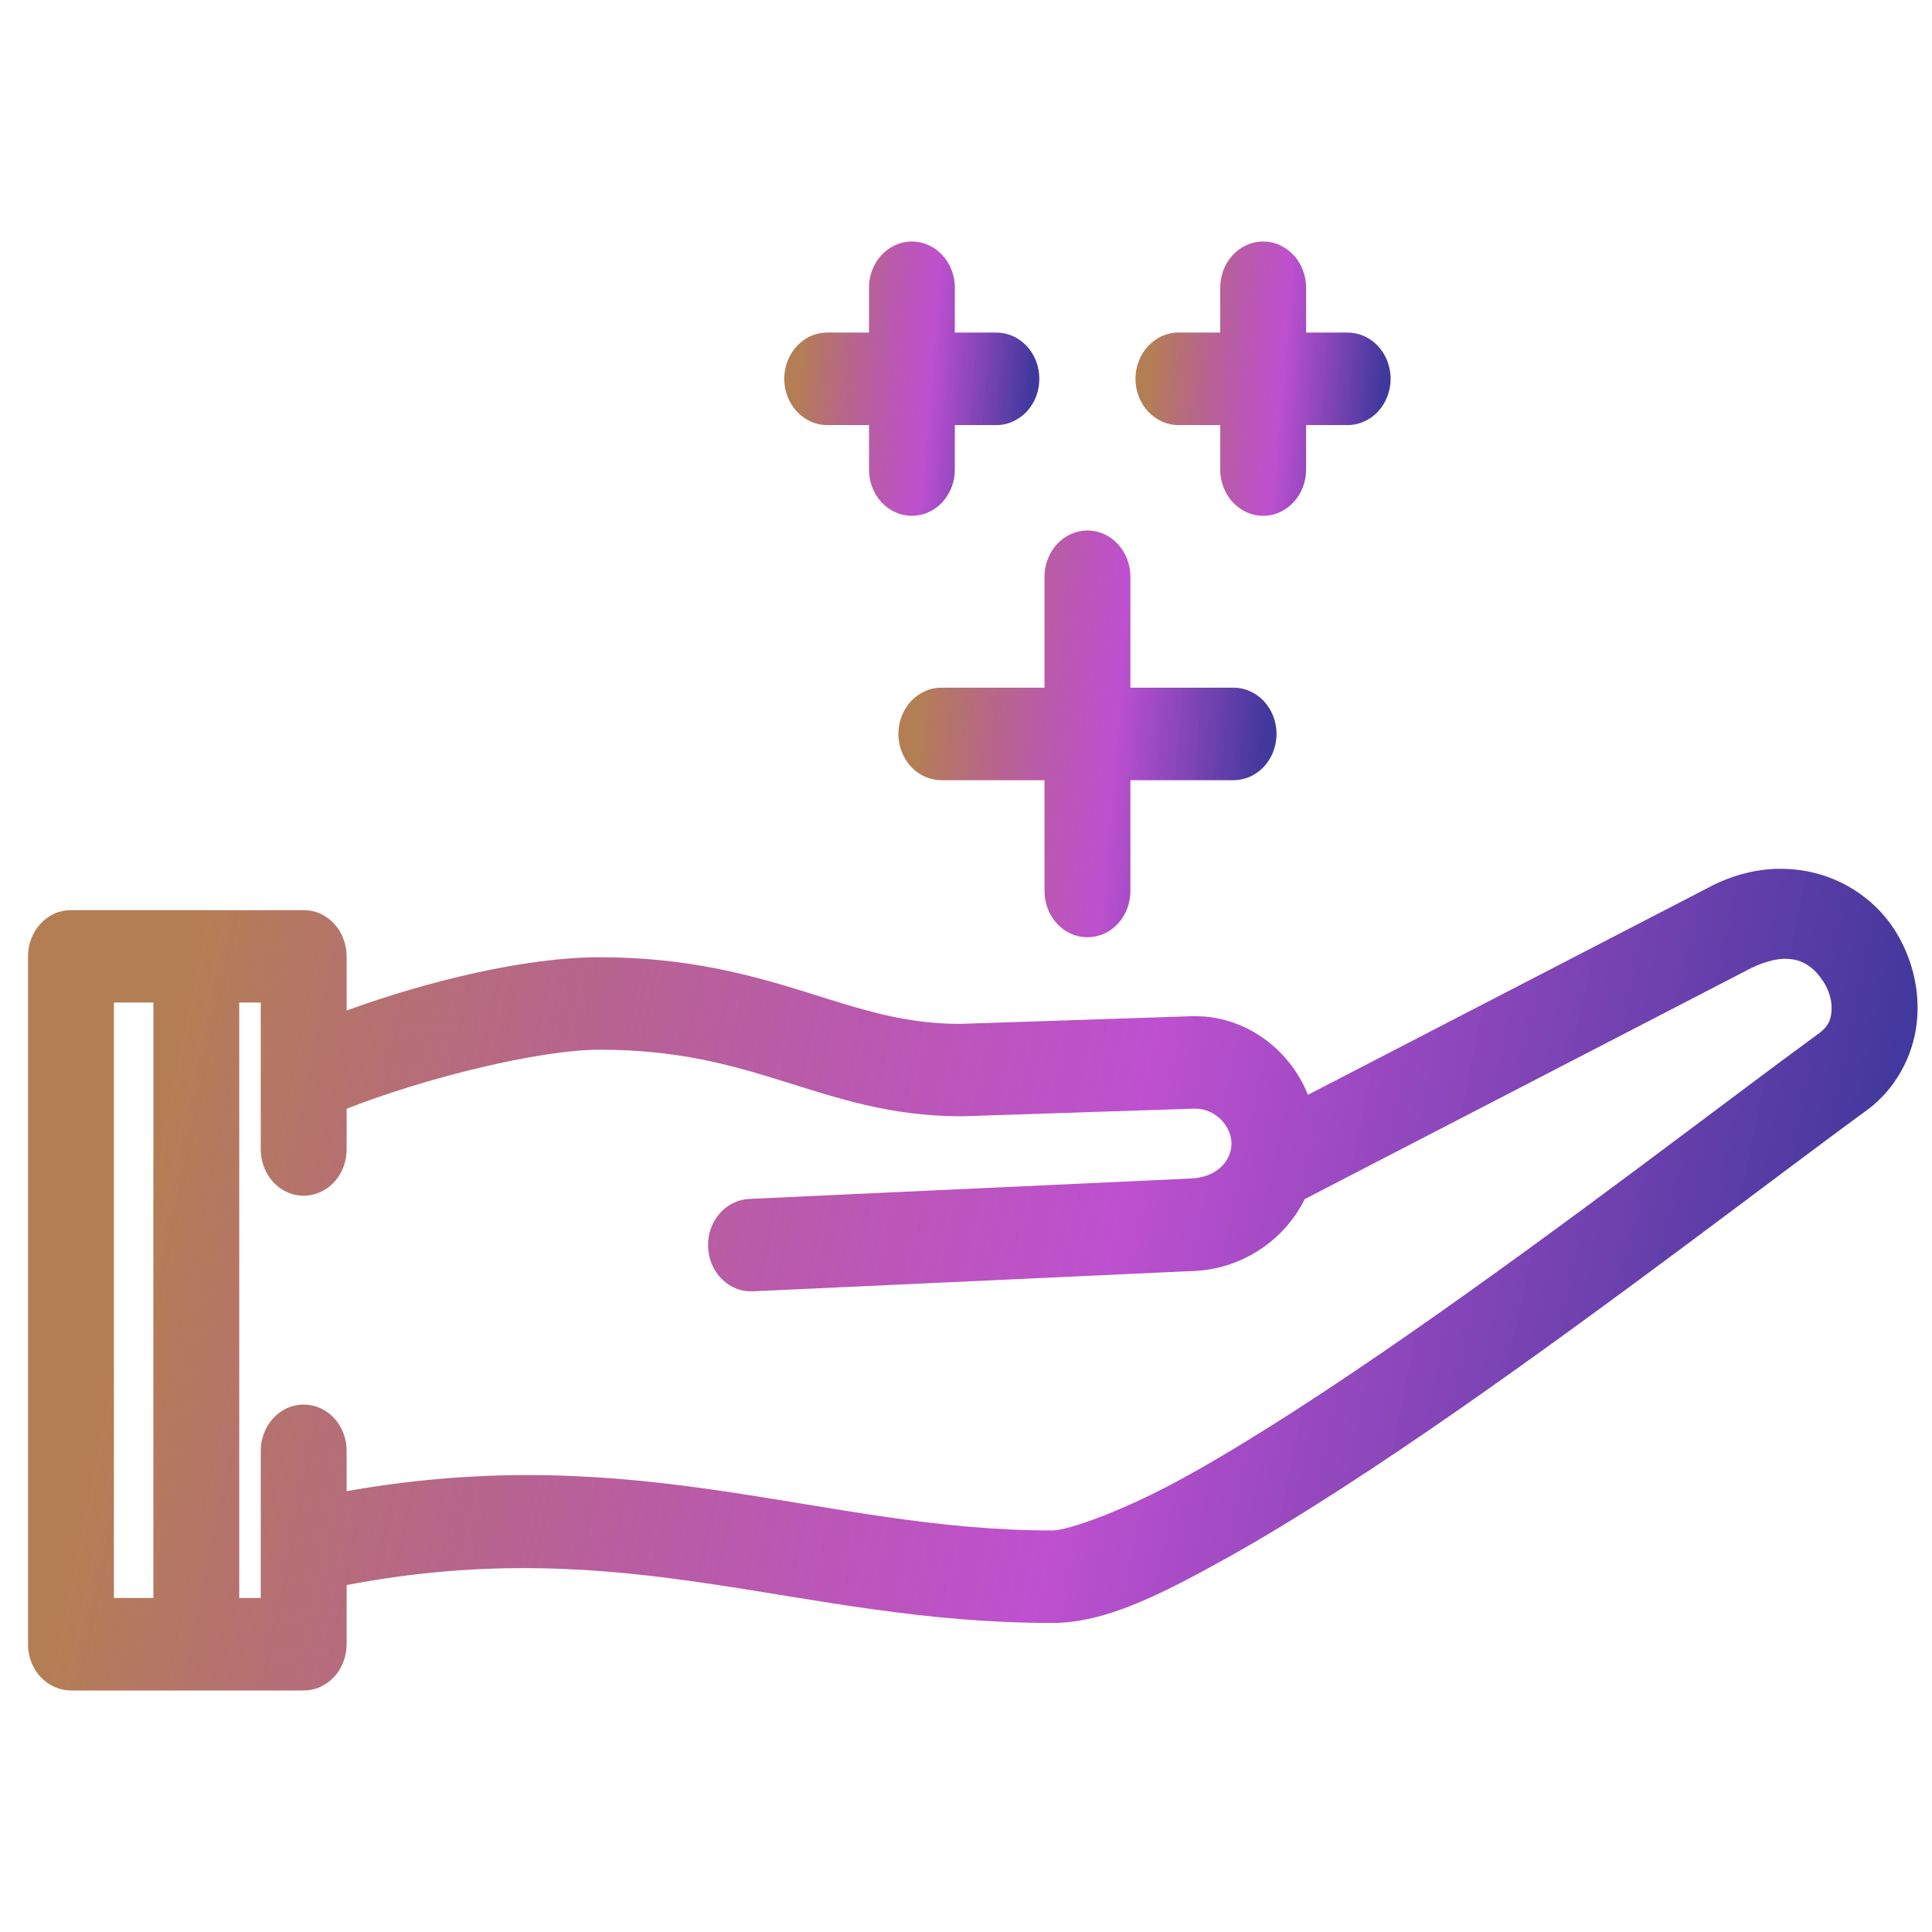 <svg width="24" height="24" viewBox="0 0 24 24" fill="none" xmlns="http://www.w3.org/2000/svg">
<path fill-rule="evenodd" clip-rule="evenodd" d="M22.099 10.792C21.824 10.796 21.534 10.865 21.244 11.014C21.244 11.015 21.244 11.015 21.244 11.015L16.248 13.6C16.011 13.011 15.441 12.604 14.8 12.624C14.8 12.624 14.799 12.624 14.799 12.624L11.929 12.719C11.226 12.719 10.695 12.537 10.024 12.328C9.351 12.118 8.551 11.891 7.445 11.891C6.534 11.891 5.306 12.188 4.306 12.553V11.88C4.306 11.805 4.292 11.729 4.265 11.66C4.239 11.591 4.199 11.527 4.15 11.474C4.1 11.421 4.041 11.378 3.977 11.349C3.912 11.32 3.842 11.306 3.772 11.306H0.881C0.811 11.306 0.742 11.32 0.677 11.349C0.612 11.378 0.553 11.421 0.504 11.474C0.455 11.527 0.415 11.591 0.388 11.66C0.362 11.729 0.348 11.805 0.348 11.88V14.227V20.425C0.348 20.501 0.362 20.576 0.388 20.645C0.415 20.715 0.455 20.779 0.504 20.832C0.553 20.885 0.612 20.927 0.677 20.956C0.742 20.985 0.811 21 0.881 21H3.772C3.842 21 3.912 20.985 3.977 20.956C4.041 20.927 4.1 20.885 4.15 20.832C4.199 20.779 4.239 20.715 4.265 20.645C4.292 20.576 4.306 20.501 4.306 20.425V19.69C7.818 19.021 9.907 20.161 13.071 20.161C13.071 20.161 13.071 20.161 13.072 20.161C13.726 20.161 14.412 19.816 15.27 19.337C16.129 18.857 17.11 18.213 18.104 17.523C20.09 16.141 22.125 14.568 23.185 13.795C23.185 13.795 23.185 13.795 23.186 13.795C23.549 13.531 23.767 13.115 23.811 12.702C23.855 12.29 23.748 11.885 23.535 11.551C23.241 11.092 22.706 10.784 22.099 10.793L22.099 10.792ZM22.172 11.911C22.412 11.907 22.555 12.045 22.656 12.202C22.732 12.322 22.763 12.463 22.751 12.57C22.74 12.677 22.709 12.755 22.588 12.843C22.588 12.843 22.588 12.843 22.587 12.843C21.497 13.638 19.481 15.197 17.525 16.557C16.547 17.237 15.586 17.866 14.779 18.316C13.972 18.767 13.272 19.011 13.07 19.012C10.207 19.012 7.969 17.875 4.306 18.524V18.029C4.307 17.953 4.294 17.878 4.267 17.807C4.241 17.737 4.202 17.672 4.152 17.619C4.103 17.564 4.043 17.521 3.978 17.492C3.913 17.463 3.843 17.448 3.773 17.448C3.702 17.448 3.632 17.463 3.567 17.492C3.502 17.521 3.443 17.564 3.393 17.619C3.344 17.672 3.304 17.737 3.278 17.807C3.252 17.878 3.238 17.953 3.239 18.029V19.851H2.972V12.454H3.239V14.272C3.238 14.348 3.252 14.424 3.278 14.494C3.304 14.564 3.344 14.629 3.393 14.683C3.443 14.737 3.502 14.78 3.567 14.809C3.632 14.839 3.702 14.854 3.773 14.854C3.843 14.854 3.913 14.838 3.978 14.809C4.043 14.78 4.103 14.737 4.152 14.683C4.202 14.629 4.241 14.564 4.267 14.494C4.294 14.424 4.307 14.348 4.306 14.272V13.774C5.248 13.4 6.69 13.04 7.446 13.04C8.42 13.04 9.072 13.227 9.728 13.431C10.384 13.635 11.056 13.867 11.935 13.867C11.94 13.867 11.945 13.867 11.951 13.867L14.831 13.772C15.101 13.764 15.298 13.993 15.298 14.206C15.298 14.424 15.111 14.627 14.795 14.64C14.794 14.64 14.793 14.64 14.793 14.64L9.314 14.893C9.243 14.896 9.173 14.913 9.109 14.944C9.045 14.975 8.987 15.02 8.939 15.076C8.891 15.131 8.853 15.197 8.828 15.268C8.804 15.34 8.793 15.416 8.796 15.492C8.799 15.568 8.816 15.643 8.846 15.712C8.876 15.78 8.919 15.843 8.971 15.893C9.023 15.944 9.085 15.984 9.151 16.009C9.218 16.035 9.289 16.045 9.359 16.041L14.836 15.788L14.838 15.788C15.412 15.764 15.95 15.42 16.207 14.896L21.707 12.05C21.707 12.05 21.707 12.05 21.707 12.049C21.894 11.953 22.047 11.912 22.172 11.91L22.172 11.911ZM1.415 12.454H1.905V19.851H1.415V14.227V12.454Z" fill="url(#paint0_linear_2491_12933)"/>
<path fill-rule="evenodd" clip-rule="evenodd" d="M13.501 6.59C13.431 6.591 13.361 6.607 13.297 6.637C13.233 6.667 13.175 6.71 13.126 6.764C13.078 6.818 13.039 6.882 13.013 6.952C12.987 7.022 12.974 7.097 12.975 7.172V8.543H11.703C11.633 8.541 11.562 8.555 11.496 8.584C11.431 8.612 11.37 8.654 11.32 8.707C11.269 8.761 11.229 8.825 11.202 8.895C11.174 8.965 11.16 9.041 11.16 9.117C11.16 9.193 11.174 9.269 11.202 9.339C11.229 9.41 11.269 9.474 11.32 9.527C11.37 9.58 11.431 9.623 11.496 9.651C11.562 9.679 11.633 9.693 11.703 9.692H12.975V11.062C12.975 11.138 12.988 11.214 13.014 11.284C13.04 11.354 13.08 11.419 13.129 11.473C13.179 11.527 13.238 11.57 13.303 11.599C13.368 11.628 13.438 11.643 13.509 11.643C13.579 11.643 13.65 11.628 13.714 11.599C13.78 11.57 13.839 11.527 13.888 11.473C13.938 11.419 13.977 11.354 14.004 11.284C14.03 11.214 14.043 11.138 14.042 11.062V9.692H15.315C15.385 9.693 15.456 9.679 15.522 9.651C15.587 9.623 15.648 9.58 15.698 9.527C15.748 9.474 15.789 9.41 15.816 9.339C15.843 9.269 15.858 9.193 15.858 9.117C15.858 9.041 15.843 8.965 15.816 8.895C15.789 8.825 15.748 8.761 15.698 8.707C15.648 8.654 15.587 8.612 15.522 8.584C15.456 8.555 15.385 8.541 15.315 8.543H14.042V7.172C14.043 7.096 14.03 7.019 14.003 6.948C13.976 6.877 13.936 6.812 13.886 6.758C13.836 6.704 13.775 6.661 13.709 6.632C13.643 6.603 13.572 6.589 13.501 6.59Z" fill="url(#paint1_linear_2491_12933)"/>
<path fill-rule="evenodd" clip-rule="evenodd" d="M15.683 3C15.614 3.001 15.544 3.017 15.48 3.047C15.416 3.077 15.357 3.12 15.309 3.174C15.26 3.228 15.221 3.292 15.195 3.362C15.17 3.432 15.157 3.507 15.158 3.583V4.131H14.648C14.578 4.13 14.507 4.144 14.441 4.172C14.376 4.2 14.316 4.243 14.265 4.296C14.215 4.349 14.174 4.413 14.147 4.484C14.12 4.554 14.105 4.63 14.105 4.706C14.105 4.782 14.12 4.858 14.147 4.928C14.174 4.998 14.215 5.062 14.265 5.116C14.316 5.169 14.376 5.211 14.441 5.239C14.507 5.268 14.578 5.282 14.648 5.28H15.158V5.826C15.157 5.902 15.17 5.978 15.197 6.048C15.223 6.118 15.262 6.183 15.312 6.237C15.361 6.291 15.421 6.334 15.486 6.363C15.551 6.393 15.621 6.408 15.691 6.408C15.762 6.408 15.832 6.393 15.897 6.363C15.962 6.334 16.021 6.291 16.071 6.237C16.12 6.183 16.16 6.118 16.186 6.048C16.212 5.978 16.226 5.902 16.225 5.826V5.28H16.732C16.802 5.282 16.873 5.268 16.939 5.239C17.004 5.211 17.065 5.169 17.115 5.116C17.165 5.062 17.206 4.998 17.233 4.928C17.26 4.858 17.275 4.782 17.275 4.706C17.275 4.63 17.26 4.554 17.233 4.484C17.206 4.413 17.165 4.349 17.115 4.296C17.065 4.243 17.004 4.2 16.939 4.172C16.873 4.144 16.802 4.13 16.732 4.131H16.225V3.583C16.226 3.506 16.212 3.429 16.186 3.358C16.159 3.287 16.119 3.222 16.068 3.168C16.018 3.114 15.957 3.071 15.892 3.042C15.826 3.013 15.754 2.999 15.683 3Z" fill="url(#paint2_linear_2491_12933)"/>
<path fill-rule="evenodd" clip-rule="evenodd" d="M11.32 3C11.25 3.001 11.181 3.017 11.117 3.047C11.053 3.077 10.994 3.12 10.945 3.174C10.897 3.228 10.858 3.292 10.832 3.362C10.806 3.432 10.794 3.507 10.795 3.583V4.131H10.285C10.214 4.13 10.144 4.144 10.078 4.172C10.012 4.2 9.952 4.243 9.902 4.296C9.851 4.349 9.811 4.413 9.784 4.484C9.756 4.554 9.742 4.63 9.742 4.706C9.742 4.782 9.756 4.858 9.784 4.928C9.811 4.998 9.851 5.062 9.902 5.116C9.952 5.169 10.012 5.211 10.078 5.239C10.144 5.268 10.214 5.282 10.285 5.28H10.795V5.826C10.794 5.902 10.807 5.978 10.833 6.048C10.86 6.118 10.899 6.183 10.948 6.237C10.998 6.291 11.057 6.334 11.122 6.363C11.187 6.393 11.258 6.408 11.328 6.408C11.398 6.408 11.469 6.393 11.534 6.363C11.599 6.334 11.658 6.291 11.708 6.237C11.757 6.183 11.796 6.118 11.823 6.048C11.849 5.978 11.862 5.902 11.861 5.826V5.28H12.368C12.439 5.282 12.51 5.268 12.575 5.239C12.641 5.211 12.701 5.169 12.752 5.116C12.802 5.062 12.842 4.998 12.87 4.928C12.897 4.858 12.911 4.782 12.911 4.706C12.911 4.63 12.897 4.554 12.87 4.484C12.842 4.413 12.802 4.349 12.752 4.296C12.701 4.243 12.641 4.2 12.575 4.172C12.51 4.144 12.439 4.13 12.368 4.131H11.861V3.583C11.863 3.506 11.849 3.429 11.822 3.358C11.796 3.287 11.755 3.222 11.705 3.168C11.655 3.114 11.594 3.071 11.528 3.042C11.462 3.013 11.391 2.999 11.32 3Z" fill="url(#paint3_linear_2491_12933)"/>
<defs>
<linearGradient id="paint0_linear_2491_12933" x1="2.01" y1="13.773" x2="22.699" y2="18.008" gradientUnits="userSpaceOnUse">
<stop stop-color="#B47E54"/>
<stop offset="0.564" stop-color="#A816BF" stop-opacity="0.75"/>
<stop offset="1" stop-color="#0C0081" stop-opacity="0.78"/>
</linearGradient>
<linearGradient id="paint1_linear_2491_12933" x1="11.493" y1="8.065" x2="15.777" y2="8.42" gradientUnits="userSpaceOnUse">
<stop stop-color="#B47E54"/>
<stop offset="0.564" stop-color="#A816BF" stop-opacity="0.75"/>
<stop offset="1" stop-color="#0C0081" stop-opacity="0.78"/>
</linearGradient>
<linearGradient id="paint2_linear_2491_12933" x1="14.33" y1="3.995" x2="17.22" y2="4.234" gradientUnits="userSpaceOnUse">
<stop stop-color="#B47E54"/>
<stop offset="0.564" stop-color="#A816BF" stop-opacity="0.75"/>
<stop offset="1" stop-color="#0C0081" stop-opacity="0.78"/>
</linearGradient>
<linearGradient id="paint3_linear_2491_12933" x1="9.967" y1="3.995" x2="12.857" y2="4.234" gradientUnits="userSpaceOnUse">
<stop stop-color="#B47E54"/>
<stop offset="0.564" stop-color="#A816BF" stop-opacity="0.75"/>
<stop offset="1" stop-color="#0C0081" stop-opacity="0.78"/>
</linearGradient>
</defs>
</svg>
